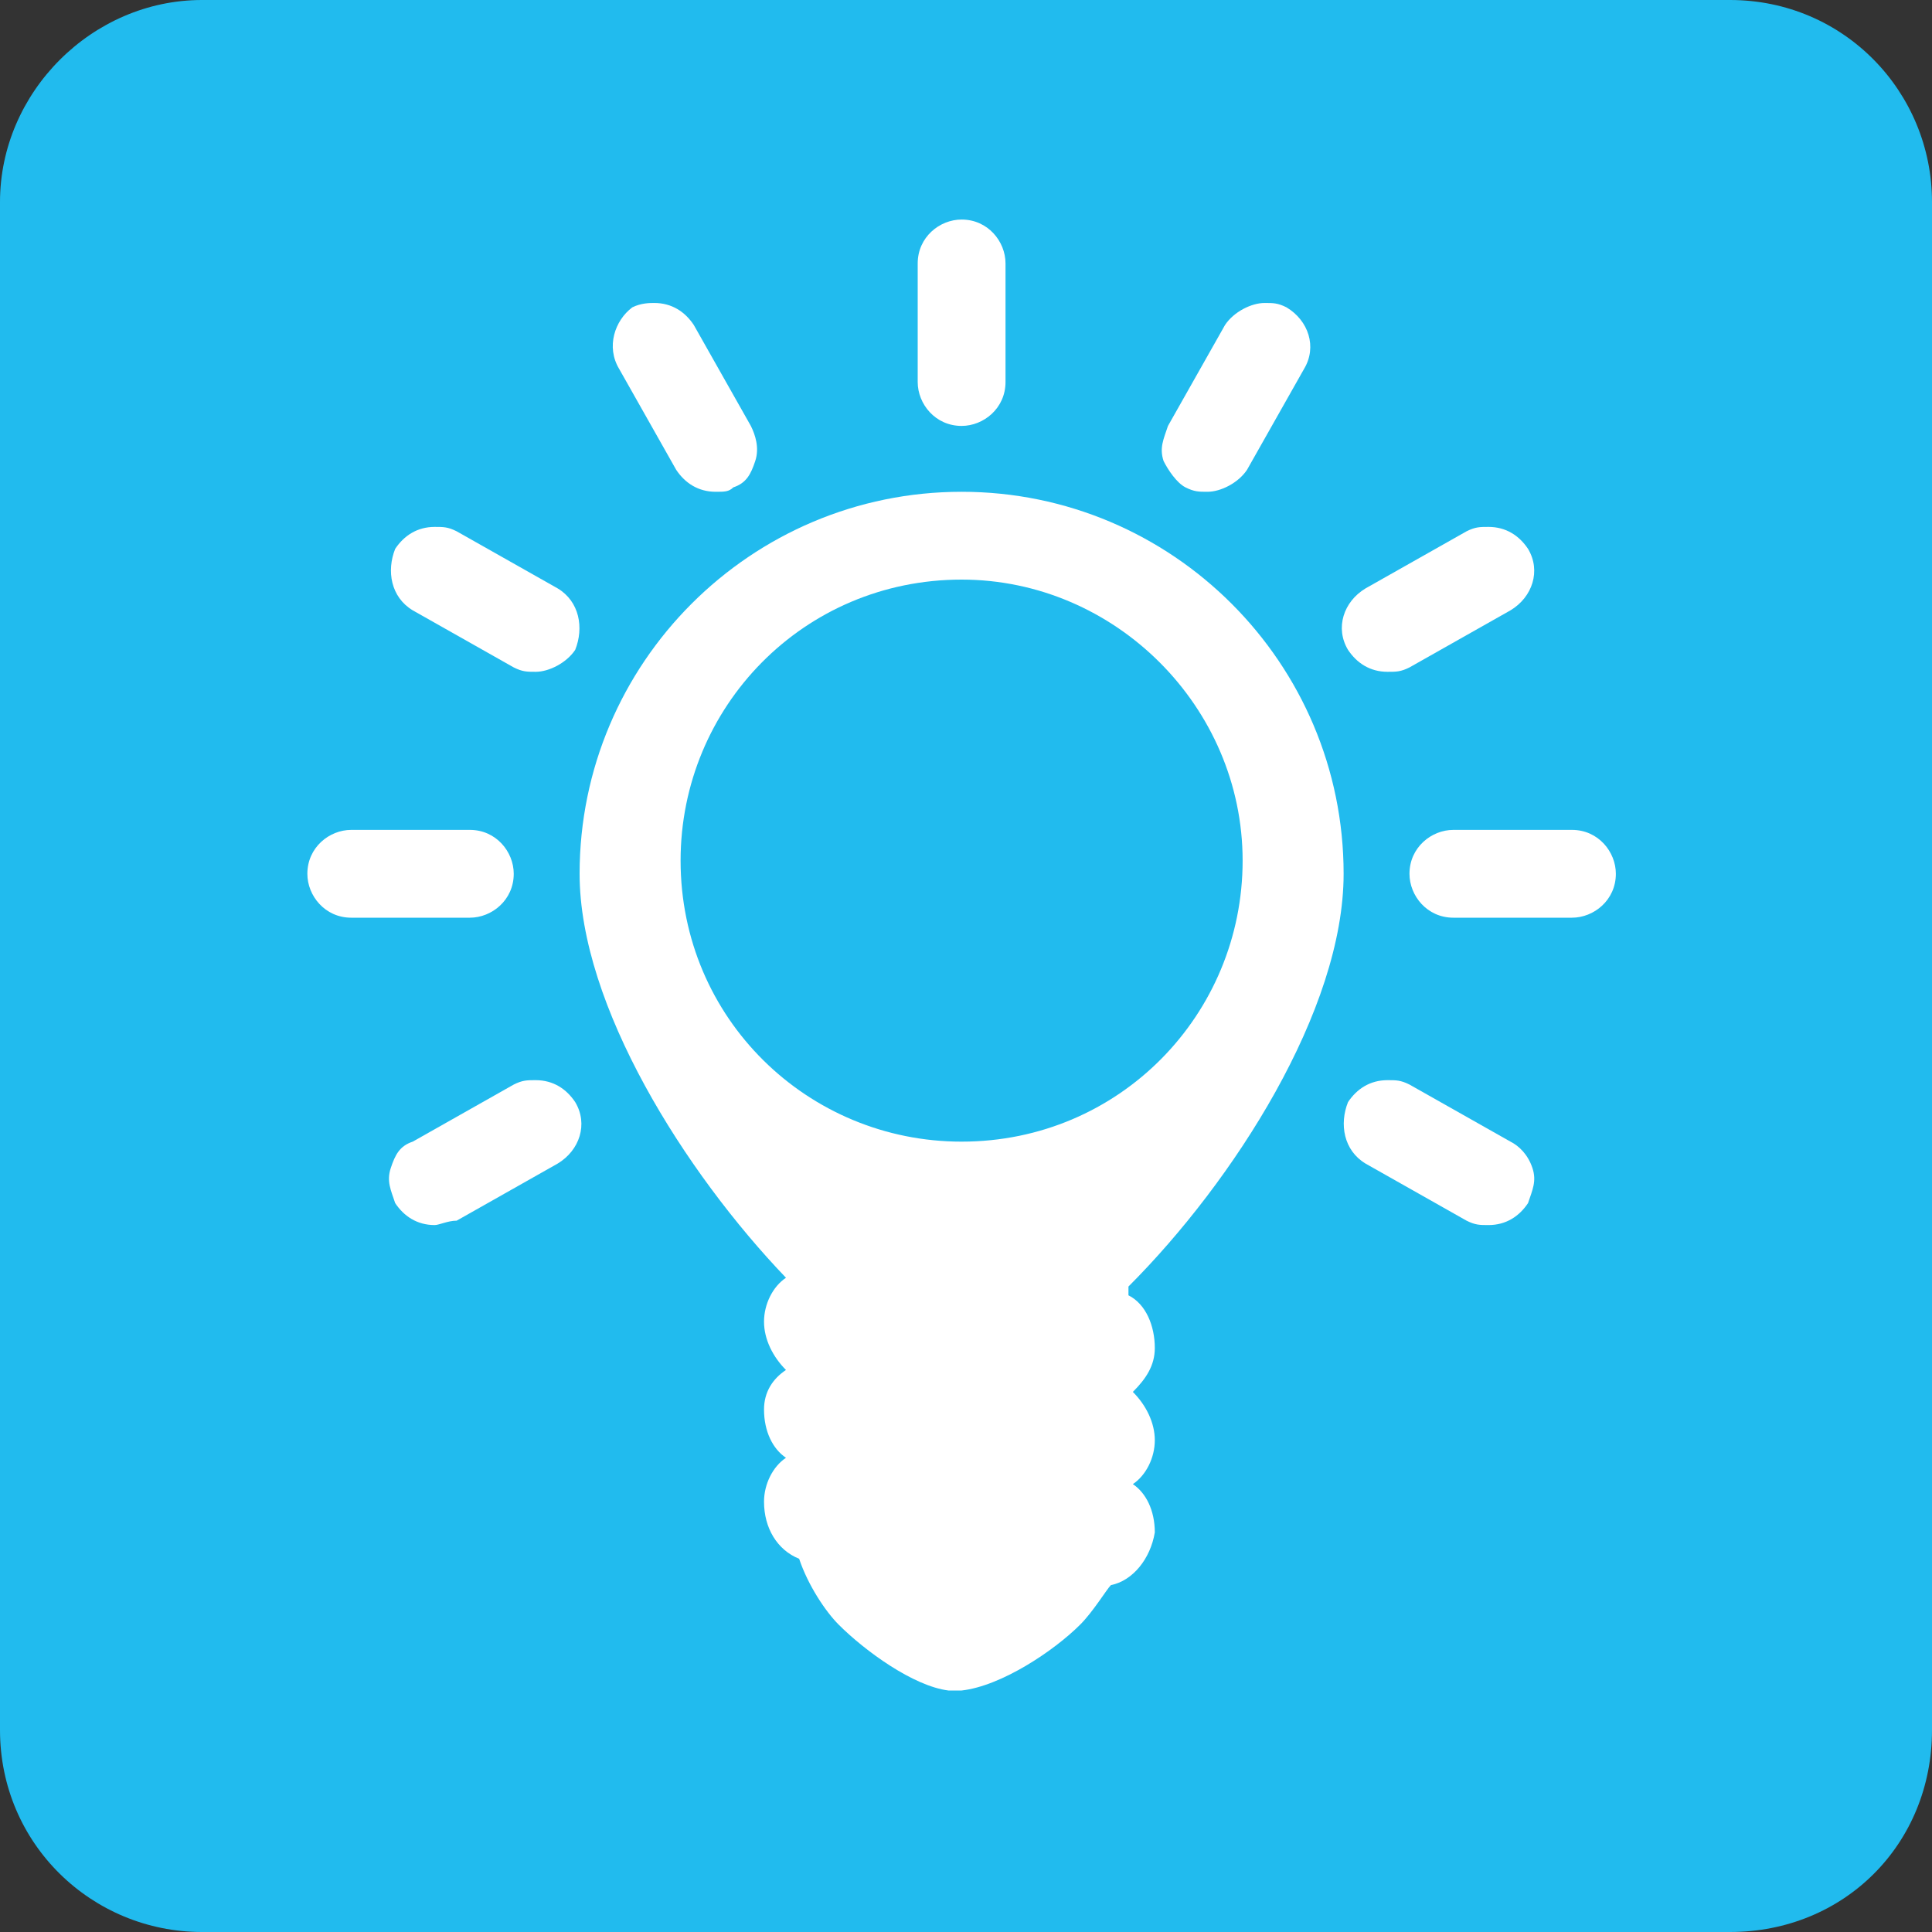 <svg width="44" height="44" viewBox="0 0 44 44" fill="none" xmlns="http://www.w3.org/2000/svg">
<rect x="0" y="0" width="44" height="44" fill="#333333" stroke="none"/>
<path d="M39.4 44H4.6C2.1 44 0 42 0 39.4V4.6C0 2.1 2.1 0 4.6 0H39.4C42 0 44 2.1 44 4.6V39.4C44 42 42 44 39.4 44Z" fill="#21BBEE"/>
<path d="M21.9 9.7C21.3 9.7 20.9 9.2 20.9 8.7V6C20.9 5.4 21.4 5 21.9 5C22.5 5 22.9 5.5 22.9 6V8.7C22.9 9.3 22.4 9.7 21.9 9.7Z" fill="white"/>
<path d="M16.3 11.2C15.9 11.2 15.6 11 15.4 10.7L14.1 8.4C13.8 7.9 14 7.3 14.4 7C14.6 6.9 14.8 6.9 14.9 6.9C15.3 6.9 15.6 7.1 15.8 7.4L17.1 9.7C17.2 9.9 17.3 10.2 17.2 10.5C17.1 10.8 17 11 16.7 11.1C16.6 11.2 16.5 11.2 16.3 11.2Z" fill="white"/>
<path d="M12.2 15.3C12 15.3 11.9 15.3 11.7 15.2L9.4 13.9C8.9 13.6 8.8 13 9 12.5C9.2 12.2 9.5 12 9.9 12C10.1 12 10.2 12 10.4 12.1L12.7 13.4C13.2 13.7 13.3 14.3 13.1 14.8C12.9 15.1 12.5 15.3 12.2 15.3Z" fill="white"/>
<path d="M8 20.9C7.4 20.9 7 20.4 7 19.9C7 19.3 7.5 18.9 8 18.9H10.7C11.3 18.9 11.7 19.4 11.7 19.9C11.7 20.5 11.2 20.9 10.7 20.9H8Z" fill="white"/>
<path d="M9.9 27.9C9.5 27.9 9.2 27.7 9 27.4C8.9 27.1 8.8 26.9 8.9 26.6C9 26.3 9.1 26.1 9.4 26L11.7 24.7C11.9 24.6 12 24.6 12.2 24.6C12.6 24.6 12.9 24.8 13.1 25.1C13.4 25.6 13.2 26.2 12.7 26.5L10.4 27.8C10.2 27.8 10 27.9 9.9 27.9Z" fill="white"/>
<path d="M33.9 27.9C33.7 27.9 33.6 27.9 33.4 27.8L31.1 26.5C30.6 26.2 30.5 25.6 30.7 25.1C30.9 24.8 31.2 24.6 31.6 24.6C31.8 24.6 31.9 24.6 32.1 24.7L34.4 26C34.6 26.1 34.8 26.3 34.9 26.6C35 26.9 34.9 27.1 34.8 27.4C34.6 27.7 34.3 27.9 33.9 27.9Z" fill="white"/>
<path d="M33.1 20.9C32.5 20.9 32.1 20.4 32.1 19.9C32.1 19.3 32.6 18.9 33.1 18.9H35.8C36.4 18.9 36.8 19.4 36.8 19.9C36.8 20.5 36.3 20.9 35.8 20.9H33.1Z" fill="white"/>
<path d="M31.6 15.3C31.2 15.3 30.9 15.1 30.7 14.8C30.4 14.3 30.6 13.7 31.1 13.4L33.4 12.1C33.6 12 33.7 12 33.9 12C34.3 12 34.6 12.2 34.8 12.5C35.1 13 34.9 13.6 34.4 13.9L32.1 15.2C31.9 15.3 31.8 15.3 31.6 15.3Z" fill="white"/>
<path d="M27.5 11.2C27.3 11.2 27.2 11.2 27 11.1C26.8 11 26.6 10.7 26.5 10.5C26.4 10.2 26.5 10 26.6 9.7L27.9 7.4C28.1 7.1 28.5 6.9 28.8 6.9C29 6.9 29.1 6.9 29.3 7C29.8 7.3 30 7.9 29.7 8.4L28.4 10.7C28.2 11 27.8 11.2 27.5 11.2Z" fill="white"/>
<path d="M26.3 30.7C26.3 30.2 26.1 29.7 25.7 29.5V29.3C28.1 26.9 30.6 23 30.6 19.9C30.6 15.1 26.7 11.2 21.9 11.2C17.1 11.2 13.2 15.1 13.2 19.9C13.2 22.9 15.6 26.7 17.9 29.1C17.6 29.3 17.4 29.7 17.4 30.1C17.4 30.5 17.6 30.9 17.9 31.2C17.6 31.4 17.4 31.7 17.4 32.1C17.4 32.6 17.6 33 17.9 33.2C17.6 33.4 17.4 33.8 17.4 34.2C17.4 34.8 17.7 35.3 18.2 35.5C18.4 36.1 18.8 36.7 19.1 37C19.7 37.6 20.8 38.4 21.6 38.5H21.9C22.8 38.4 24 37.6 24.6 37C24.9 36.7 25.2 36.2 25.3 36.1C25.8 36 26.2 35.5 26.3 34.9C26.3 34.4 26.1 34 25.8 33.8C26.1 33.6 26.3 33.2 26.3 32.8C26.3 32.4 26.1 32 25.8 31.7C26.1 31.4 26.3 31.1 26.3 30.7ZM21.9 26C18.4 26 15.5 23.2 15.5 19.6C15.5 16.1 18.3 13.2 21.9 13.2C25.4 13.2 28.3 16.1 28.3 19.6C28.3 23.1 25.5 26 21.9 26Z" fill="white"/>
</svg>
